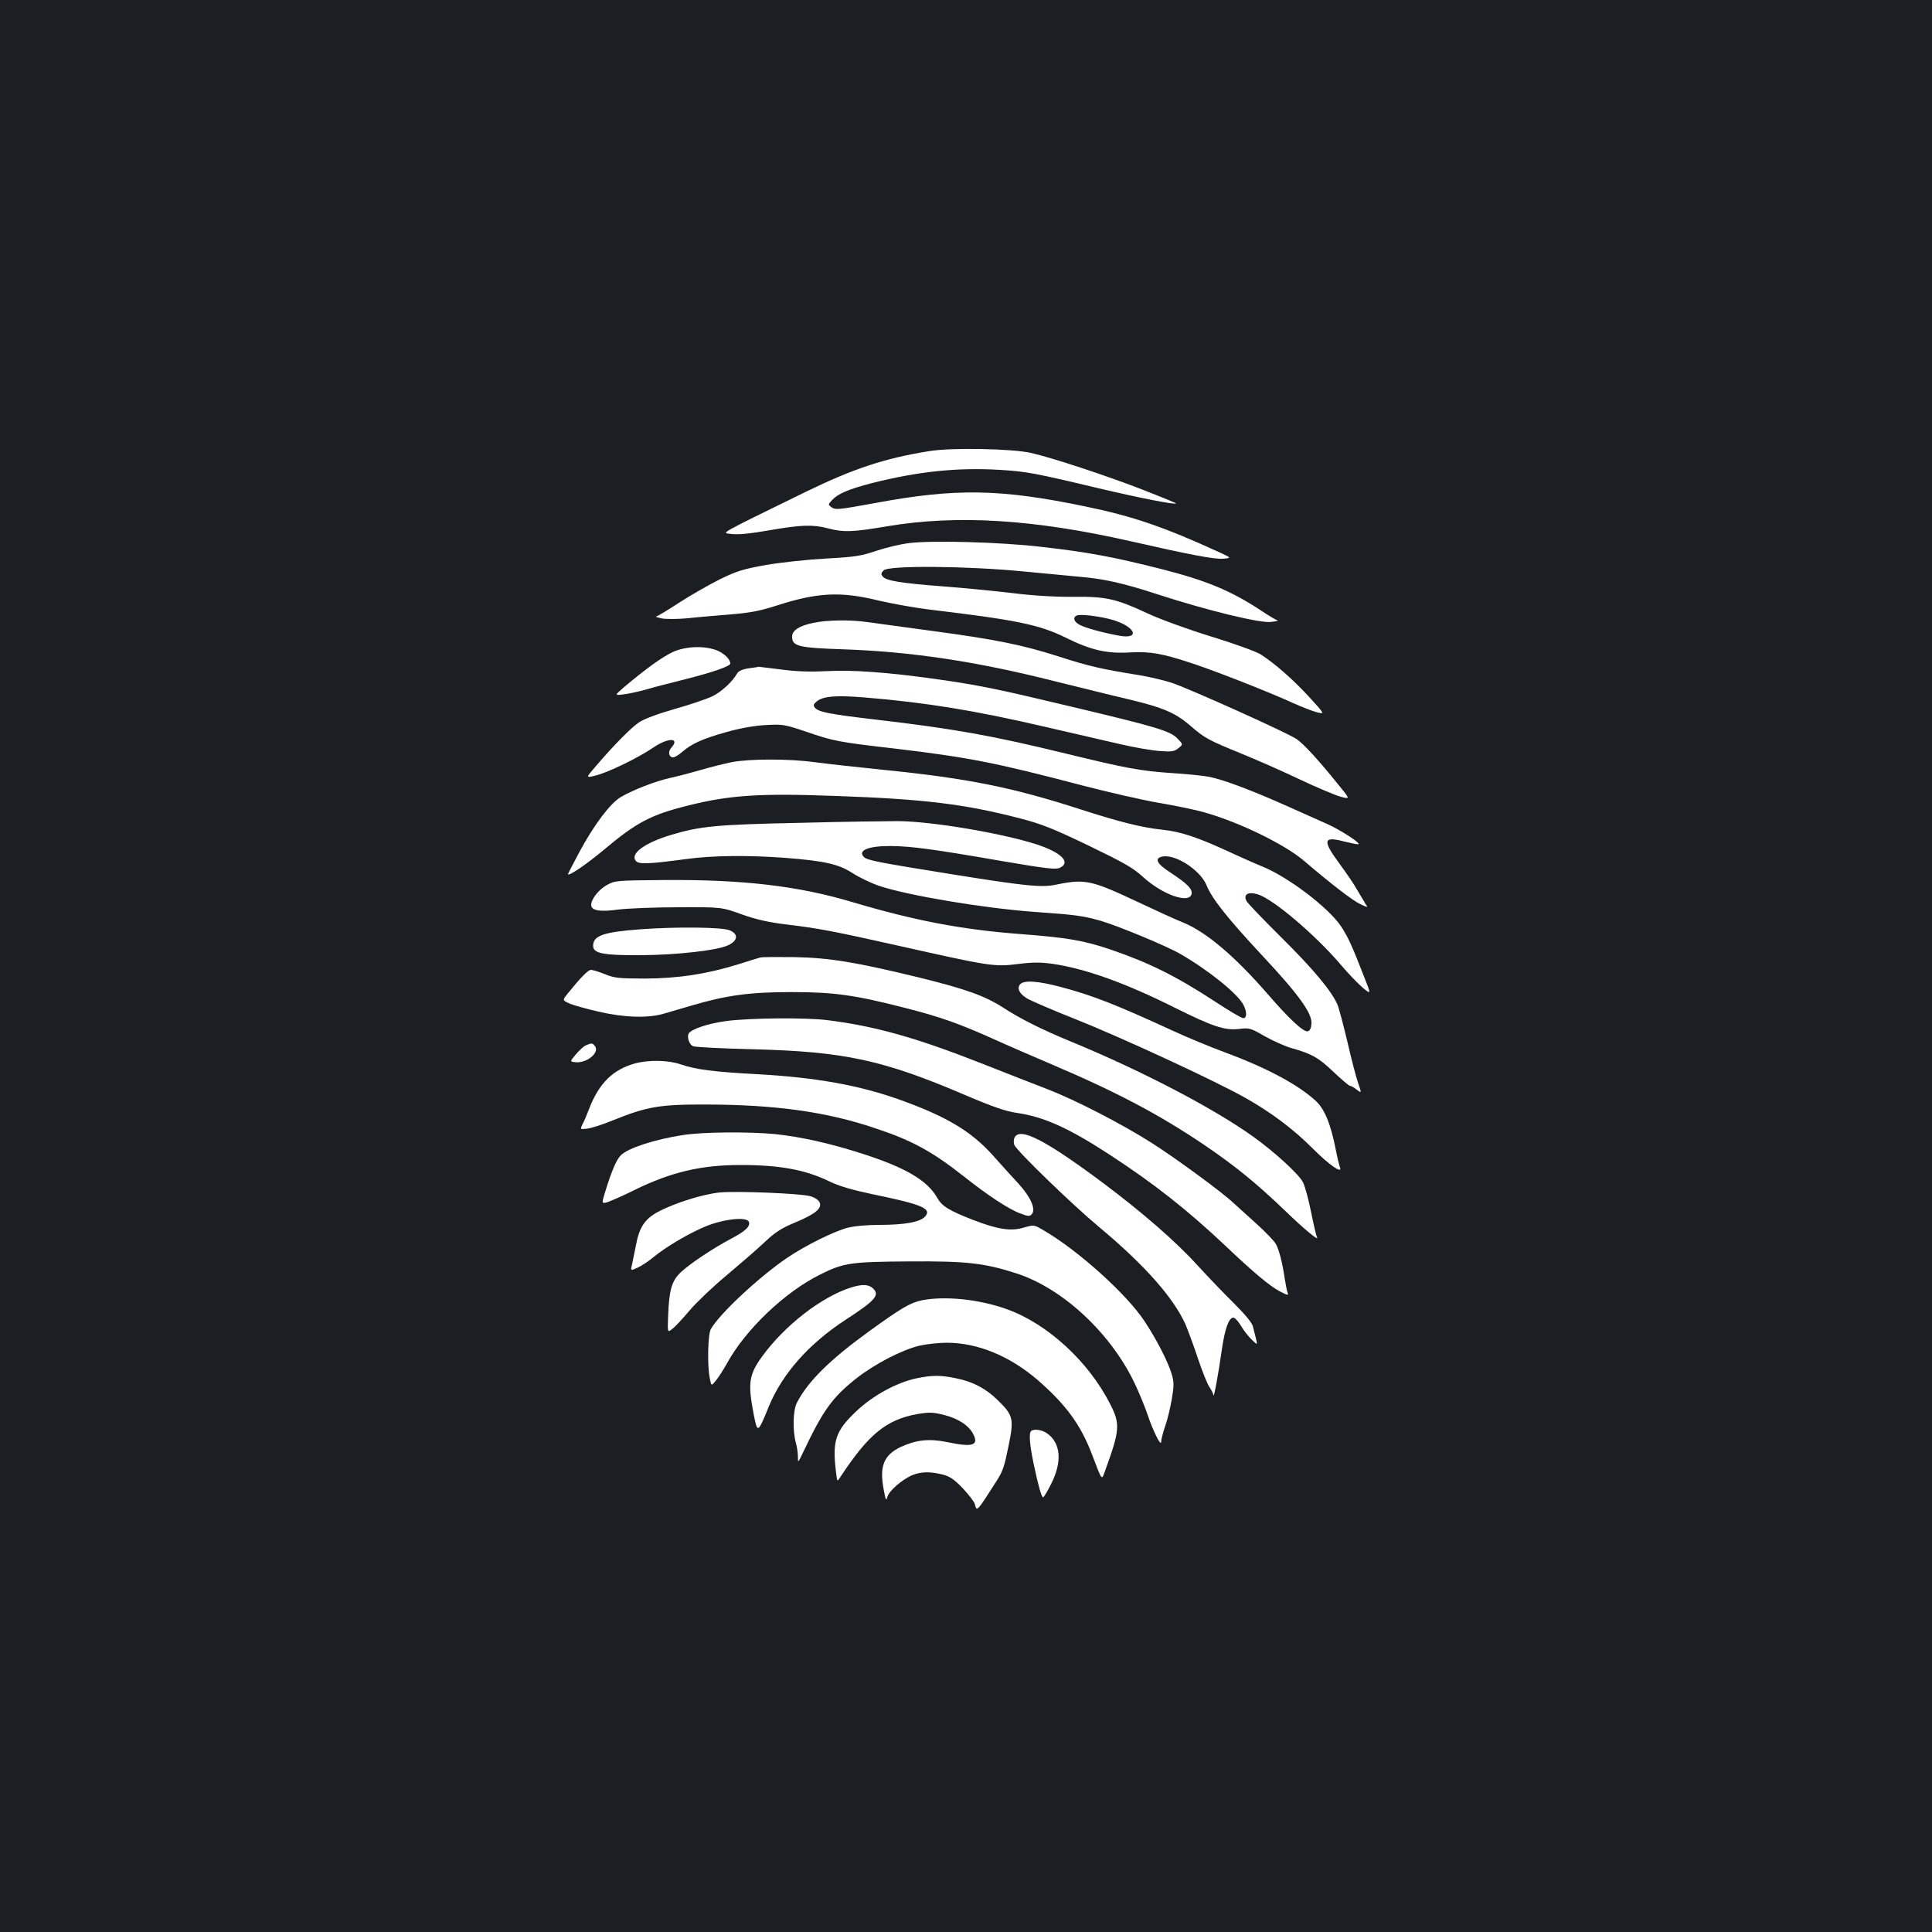 <?xml version="1.0" standalone="no"?>
<!DOCTYPE svg PUBLIC "-//W3C//DTD SVG 20010904//EN"
 "http://www.w3.org/TR/2001/REC-SVG-20010904/DTD/svg10.dtd">
<svg version="1.0" xmlns="http://www.w3.org/2000/svg"
 width="1000pt" height="1000pt" viewBox="0 0 1000 1000"
 preserveAspectRatio="xMidYMid meet">
<rect width="100%" height="100%" fill="#1b1f23"/>
<g transform="translate(0,1000) scale(0.1,-0.1)"
fill="#ffffff" stroke="none">
<path d="M4810 7665 c-232 -37 -393 -91 -640 -211 -472 -231 -436 -211 -381
-218 33 -4 94 2 192 19 166 29 225 31 306 10 79 -21 129 -19 305 11 362 61
760 36 1258 -77 312 -71 434 -94 480 -91 45 4 45 4 -20 34 -284 130 -446 186
-694 237 -439 91 -670 95 -1088 17 -192 -35 -204 -36 -225 -21 -17 13 -17 14
2 35 32 35 87 58 210 90 240 60 438 81 660 68 135 -8 184 -17 510 -95 212 -50
395 -86 402 -79 2 2 -72 32 -164 68 -186 73 -480 170 -588 194 -99 22 -413 28
-525 9z"/>
<path d="M4706 7189 c-43 -5 -119 -23 -170 -40 -79 -27 -113 -32 -261 -40 -93
-5 -232 -20 -308 -33 -119 -21 -152 -31 -240 -74 -56 -28 -151 -82 -211 -121
-60 -39 -114 -72 -120 -72 -6 -1 7 -5 29 -10 23 -4 81 -4 135 1 52 6 152 14
223 20 99 8 151 18 235 45 213 69 334 75 532 26 69 -16 186 -37 260 -46 452
-54 569 -78 705 -145 131 -65 213 -84 332 -77 107 6 169 -5 328 -58 132 -44
405 -152 518 -204 45 -20 101 -42 124 -48 41 -10 41 -10 -44 83 -86 92 -171
167 -248 217 -22 14 -137 56 -255 92 -120 37 -266 90 -330 120 -163 76 -215
88 -388 86 -89 -1 -207 6 -310 19 -92 11 -255 27 -362 35 -220 17 -293 29
-311 51 -10 12 -9 18 5 32 26 26 429 23 726 -6 124 -12 257 -24 295 -28 119
-10 222 -33 399 -91 256 -83 530 -150 586 -142 25 3 40 7 34 7 -6 1 -47 25
-90 54 -158 103 -280 153 -514 213 -250 63 -377 87 -625 115 -205 24 -559 34
-679 19z m1058 -399 c116 -36 138 -101 27 -80 -83 15 -173 40 -203 56 -29 15
-37 38 -15 48 20 9 125 -4 191 -24z"/>
<path d="M4209 6776 c-72 -15 -109 -39 -109 -71 0 -50 31 -58 268 -66 347 -12
684 -62 1087 -164 138 -34 310 -77 384 -94 181 -43 246 -71 323 -138 74 -64
90 -73 269 -146 76 -31 210 -90 298 -132 89 -42 184 -82 211 -89 49 -13 49
-13 -13 63 -104 129 -177 208 -215 235 -48 33 -546 257 -645 291 -41 14 -120
32 -174 41 -188 30 -259 46 -410 95 -190 61 -327 89 -663 134 -146 20 -294 40
-330 45 -87 13 -212 11 -281 -4z"/>
<path d="M3480 6624 c-53 -25 -139 -87 -248 -179 -52 -45 -52 -45 -5 -39 27 3
77 14 113 24 36 11 130 35 210 55 138 35 230 67 230 80 0 21 -27 49 -63 66
-64 28 -167 26 -237 -7z"/>
<path d="M3876 6541 c-33 -5 -53 -14 -60 -26 -26 -45 -82 -96 -129 -119 -29
-14 -117 -44 -196 -66 -90 -26 -160 -52 -185 -70 -42 -29 -131 -119 -223 -227
-52 -60 -52 -60 0 -47 63 15 220 91 299 145 78 53 140 51 92 -2 -18 -21 -12
-49 10 -49 9 0 30 13 48 29 49 42 104 67 225 101 70 20 141 33 203 37 92 5 99
4 215 -35 139 -48 165 -53 460 -87 377 -45 517 -72 965 -190 135 -35 313 -76
395 -90 83 -14 184 -35 225 -46 183 -49 427 -167 530 -255 132 -113 248 -203
289 -223 43 -20 43 -20 28 2 -7 12 -27 45 -43 72 -15 28 -57 88 -91 135 -89
120 -84 143 22 115 33 -8 66 -15 74 -15 24 0 -89 74 -164 107 -38 17 -135 60
-215 96 -178 79 -317 131 -390 146 -30 6 -120 15 -200 20 -158 11 -230 24
-545 101 -382 93 -577 128 -979 175 -239 28 -299 39 -318 62 -10 13 -8 18 10
33 33 27 102 32 247 20 317 -26 568 -67 930 -151 143 -33 319 -74 390 -90 72
-17 164 -33 205 -36 65 -5 78 -3 100 15 24 19 24 19 -6 50 -39 39 -106 59
-534 161 -398 95 -489 114 -714 146 -250 35 -434 49 -571 41 -84 -4 -154 -2
-234 9 -63 8 -115 14 -115 14 -1 -1 -23 -5 -50 -8z"/>
<path d="M3787 6055 c-38 -8 -108 -25 -155 -39 -48 -14 -120 -33 -161 -42 -80
-18 -191 -61 -257 -99 -55 -32 -139 -144 -214 -283 -33 -62 -60 -114 -60 -116
0 -15 93 48 190 129 164 138 241 178 425 224 221 56 377 66 775 51 454 -16
665 -42 950 -116 112 -29 172 -53 355 -141 180 -87 230 -115 280 -161 104 -95
245 -143 253 -87 3 25 -24 52 -109 108 -71 46 -85 73 -45 83 67 16 198 -68
231 -148 27 -68 107 -169 283 -358 192 -205 265 -305 260 -359 -2 -24 -8 -37
-20 -39 -22 -4 -97 66 -205 191 -169 195 -319 323 -439 372 -38 15 -143 63
-234 106 -242 114 -274 121 -424 90 -74 -16 -160 -7 -546 55 -374 60 -431 71
-448 88 -35 34 23 58 140 57 106 -1 224 -17 575 -78 224 -38 277 -45 298 -35
61 28 8 80 -121 122 -181 58 -538 118 -714 120 -52 0 -282 -3 -510 -9 -432 -9
-514 -17 -665 -62 -138 -41 -215 -98 -184 -135 15 -19 70 -16 264 10 130 18
318 20 506 6 209 -16 281 -33 353 -80 34 -22 95 -51 136 -65 148 -50 543 -116
805 -135 213 -15 250 -20 342 -46 89 -26 341 -130 413 -172 144 -83 296 -205
326 -263 19 -37 18 -69 -1 -69 -9 0 -73 38 -143 84 -203 133 -344 203 -546
272 -136 46 -223 61 -460 79 -306 23 -548 69 -875 166 -280 84 -569 117 -972
114 -249 -2 -257 -3 -298 -26 -43 -24 -81 -73 -81 -103 0 -29 45 -37 139 -24
47 6 187 12 311 12 225 1 225 1 330 -37 76 -27 140 -41 230 -52 168 -20 245
-35 580 -110 472 -106 497 -110 616 -95 80 10 119 10 184 1 169 -25 378 -100
631 -227 195 -97 257 -118 331 -110 54 7 61 5 135 -38 43 -24 105 -52 138 -61
106 -30 139 -49 216 -122 42 -40 81 -73 86 -73 6 0 22 -9 35 -20 26 -19 26
-19 8 33 -10 28 -35 124 -55 211 -21 88 -44 176 -52 195 -29 70 -128 188 -293
351 -92 91 -172 175 -178 186 -18 35 8 50 58 35 80 -24 301 -212 434 -369 36
-43 85 -93 109 -114 44 -36 44 -36 10 50 -64 165 -84 209 -121 266 -63 96
-273 256 -408 311 -38 15 -125 54 -194 86 -145 66 -229 94 -320 104 -109 11
-226 41 -425 105 -351 114 -589 162 -1020 205 -137 14 -299 32 -358 40 -131
18 -338 18 -430 0z"/>
<path d="M3315 5190 c-191 -14 -245 -33 -245 -85 0 -40 51 -50 245 -49 189 1
401 25 455 52 50 24 53 58 6 77 -39 16 -271 19 -461 5z"/>
<path d="M3935 5044 c-11 -3 -60 -18 -110 -34 -167 -52 -314 -74 -485 -75
-138 0 -161 3 -210 23 -30 12 -62 22 -71 22 -15 0 -54 -40 -121 -123 -27 -34
-27 -34 7 -50 19 -9 87 -28 152 -43 133 -31 255 -35 338 -11 28 8 90 26 140
41 183 54 302 71 520 71 223 0 329 -15 590 -82 177 -45 274 -79 453 -159 79
-36 216 -95 305 -133 336 -143 556 -259 790 -417 162 -110 271 -199 422 -344
97 -94 179 -161 161 -132 -3 5 -17 63 -30 129 -13 65 -32 135 -42 154 -22 42
-146 156 -258 236 -202 145 -574 340 -948 494 -148 61 -257 116 -348 175 -94
60 -192 95 -435 155 -327 79 -458 101 -640 105 -88 1 -169 1 -180 -2z"/>
<path d="M5280 4905 c-17 -20 -5 -47 33 -71 18 -12 132 -61 253 -109 239 -95
721 -318 879 -407 132 -74 252 -164 350 -263 85 -85 154 -133 141 -98 -4 10
-14 51 -22 92 -26 133 -58 212 -106 255 -95 86 -259 172 -473 251 -71 26 -191
76 -265 110 -291 134 -413 182 -574 225 -122 33 -197 38 -216 15z"/>
<path d="M3758 4715 c-94 -13 -178 -41 -193 -64 -11 -18 3 -58 22 -66 10 -5
151 -12 313 -16 470 -12 669 -55 1091 -235 147 -63 215 -86 270 -94 141 -20
270 -78 483 -217 233 -152 405 -288 606 -478 139 -132 223 -202 274 -229 40
-21 47 -22 41 -8 -4 9 -10 42 -15 72 -12 83 -29 149 -45 179 -7 15 -53 63
-102 107 -48 43 -101 92 -118 107 -59 56 -302 234 -425 312 -156 99 -391 220
-535 276 -60 23 -216 84 -345 135 -338 133 -550 193 -800 224 -114 14 -403 11
-522 -5z"/>
<path d="M3034 4590 c-12 -4 -35 -26 -53 -47 -32 -38 -32 -38 -2 -41 59 -6
127 51 100 84 -13 16 -16 16 -45 4z"/>
<path d="M3288 4496 c-115 -31 -188 -103 -239 -236 -11 -29 -26 -65 -34 -79
-13 -27 -13 -27 23 -23 20 2 81 21 134 43 178 72 243 83 488 82 355 -1 619
-38 868 -122 193 -64 294 -119 462 -251 122 -97 232 -169 289 -190 43 -17 51
-17 62 -4 21 26 -6 88 -69 157 -32 34 -92 101 -135 149 -109 121 -236 198
-472 283 -213 77 -438 118 -745 135 -226 12 -319 24 -397 51 -64 22 -164 24
-235 5z"/>
<path d="M3535 4125 c-149 -23 -282 -67 -321 -104 -22 -21 -48 -80 -81 -188
-19 -62 -19 -62 6 -57 14 4 80 32 146 65 190 93 345 129 548 129 205 0 338
-25 462 -86 48 -23 116 -43 215 -64 269 -55 318 -77 275 -120 -27 -26 -106
-40 -234 -40 -62 0 -131 -6 -164 -15 -70 -18 -219 -92 -312 -155 -146 -99
-353 -292 -396 -370 -15 -28 -19 -188 -5 -255 8 -40 8 -40 32 -10 14 17 38 55
55 85 95 176 301 373 486 464 120 60 158 65 463 67 294 2 387 -9 551 -62 244
-79 497 -317 619 -584 20 -44 47 -109 59 -145 27 -82 71 -171 71 -143 0 11 9
46 20 79 12 32 27 96 35 141 12 71 12 88 0 130 -19 64 -79 181 -140 273 -94
143 -348 371 -527 474 -46 27 -47 27 -99 12 -66 -20 -134 -10 -263 40 -123 48
-160 70 -185 114 -50 89 -161 155 -380 226 -169 55 -325 90 -460 104 -136 13
-376 11 -476 -5z"/>
<path d="M5252 4113 c-6 -10 -6 -27 -2 -39 12 -30 297 -307 440 -426 235 -196
384 -365 446 -503 13 -31 43 -111 65 -178 22 -66 49 -133 60 -148 10 -15 19
-33 20 -41 1 -20 26 113 43 235 16 110 36 167 60 167 8 0 25 -19 39 -42 14
-24 39 -56 56 -72 30 -29 30 -29 22 5 -5 19 -12 47 -16 63 -4 19 -40 62 -98
120 -51 50 -137 140 -192 200 -110 121 -284 272 -487 424 -295 220 -428 289
-456 235z"/>
<path d="M3728 3828 c-87 -8 -235 -54 -323 -101 -68 -37 -97 -80 -114 -176 -6
-31 -15 -72 -19 -93 -9 -36 -9 -36 27 -20 20 9 57 33 82 54 68 56 183 123 268
159 93 39 216 53 227 25 9 -23 -17 -48 -89 -86 -95 -50 -218 -132 -264 -176
-47 -45 -60 -92 -65 -230 -3 -82 -3 -82 22 -62 14 10 54 53 90 96 36 42 122
124 192 182 69 58 157 134 195 170 55 52 87 73 160 103 105 44 141 74 124 106
-6 11 -28 25 -49 30 -54 14 -374 27 -464 19z"/>
<path d="M4405 3336 c-152 -48 -342 -195 -458 -354 -71 -97 -77 -140 -46 -302
20 -101 21 -101 80 44 70 167 205 320 393 443 157 102 180 129 146 163 -23 23
-57 24 -115 6z"/>
<path d="M4773 3270 c-62 -13 -106 -39 -275 -161 -204 -148 -316 -259 -373
-369 -21 -39 -23 -149 -5 -210 5 -19 10 -50 10 -69 0 -35 0 -34 26 20 105 221
151 285 277 385 96 75 235 147 327 169 36 8 99 15 140 15 160 0 325 -68 470
-192 148 -129 224 -232 284 -391 53 -138 47 -132 68 -74 74 204 77 237 24 340
-111 219 -324 415 -533 490 -143 52 -319 70 -440 47z"/>
<path d="M4740 2865 c-100 -22 -220 -87 -305 -167 -110 -103 -128 -154 -108
-316 6 -52 6 -53 22 -28 146 222 238 298 400 327 61 10 79 10 138 -5 73 -18
129 -55 151 -100 29 -58 -4 -68 -137 -40 -93 19 -160 11 -240 -26 -87 -42
-110 -100 -87 -220 10 -55 13 -61 19 -38 8 31 77 91 130 113 44 18 92 19 155
3 37 -9 60 -24 105 -71 31 -33 60 -70 63 -83 10 -40 9 -41 112 120 33 52 40
73 62 181 29 141 25 159 -55 237 -59 59 -128 96 -212 113 -83 18 -128 18 -213
0z"/>
<path d="M5337 2593 c-12 -11 -8 -68 13 -169 24 -114 41 -174 49 -174 4 0 22
30 41 68 60 117 51 217 -25 266 -25 16 -66 21 -78 9z"/>
</g>
</svg>
